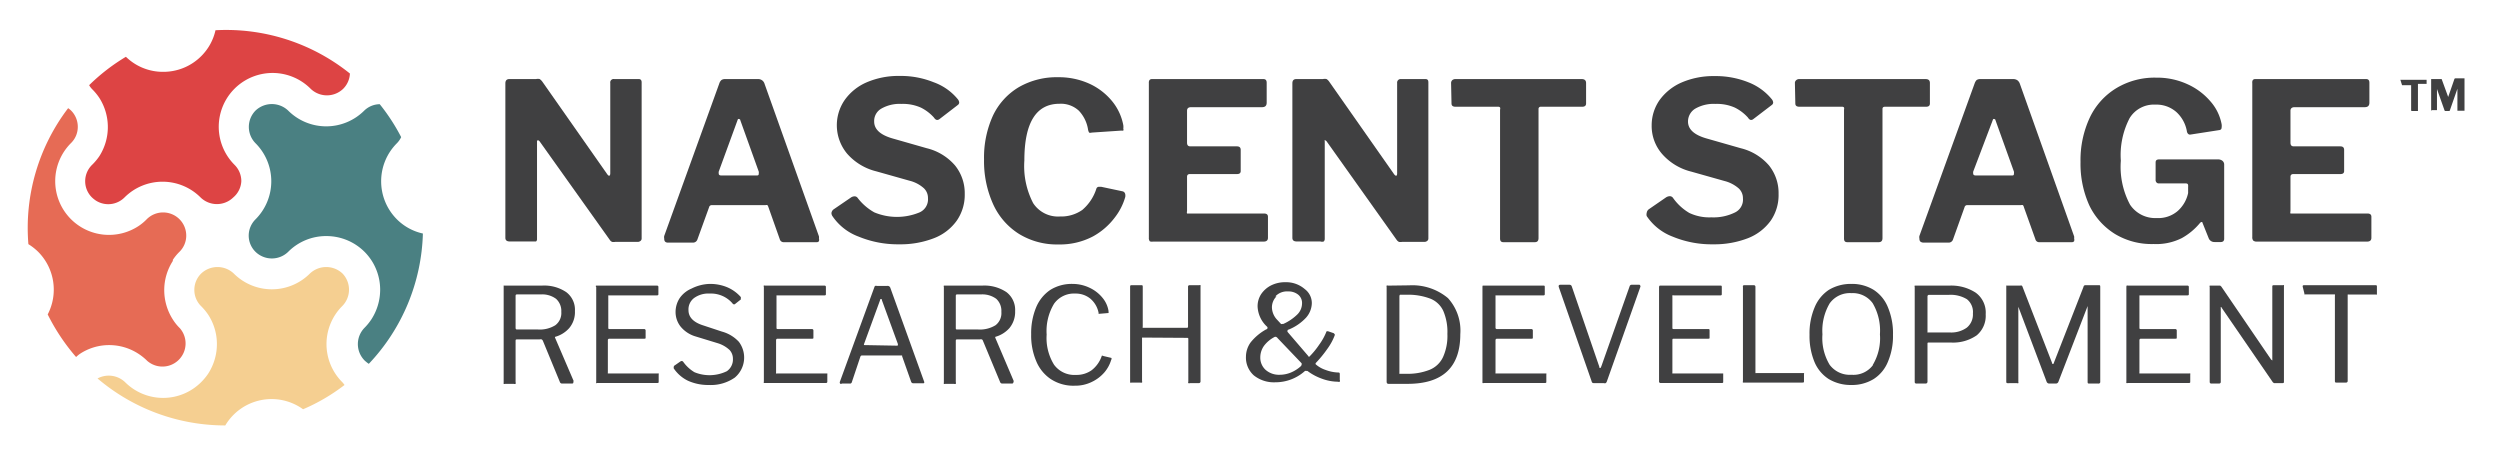 <svg id="_01_-_iSocial_BP_OK_-_PICS" data-name="01 - iSocial BP OK - PICS" xmlns="http://www.w3.org/2000/svg" viewBox="0 0 176.11 32.32"><defs><style>.cls-1{fill:#404041;}.cls-2{fill:#e66b55;}.cls-3{fill:#f5cf91;}.cls-4{fill:#4a8082;}.cls-5{fill:#d44;}</style></defs><title>IMG - LOGO Nascent</title><path class="cls-1" d="M45,5.57c.13,0,.2.08.2.23v11a.21.21,0,0,1-.08.17.31.31,0,0,1-.21.07H43.33a.58.58,0,0,1-.21,0,.38.38,0,0,1-.17-.15L38,9.94s-.08-.07-.11-.06a.08.08,0,0,0-.06.09v6.86a.21.21,0,0,1-.07.18s-.12,0-.24,0H35.91c-.2,0-.31-.08-.31-.26V5.87c0-.2.1-.3.28-.3h1.88a.56.56,0,0,1,.26,0,.82.82,0,0,1,.19.19l4.55,6.49c.06.09.11.13.15.13s.08-.06.08-.17V5.85a.24.24,0,0,1,.28-.28Z"/><path class="cls-1" d="M46.79,16.8a.42.42,0,0,1,0-.18L50.67,5.88a.55.55,0,0,1,.15-.24.45.45,0,0,1,.26-.07H53.4a.48.48,0,0,1,.29.09.47.47,0,0,1,.17.25l3.83,10.74a.44.44,0,0,1,0,.14.39.39,0,0,1,0,.2.19.19,0,0,1-.17.07H55.23a.28.28,0,0,1-.3-.21l-.8-2.26a.45.45,0,0,0-.07-.14.23.23,0,0,0-.13,0H50.15a.19.19,0,0,0-.2.15l-.83,2.29a.32.32,0,0,1-.32.2H47C46.86,17.06,46.79,17,46.79,16.8Zm6.5-4.44c.1,0,.16,0,.16-.13a.46.46,0,0,0,0-.14l-1.3-3.62c0-.06-.07-.09-.11-.09s-.06,0-.09.1l-1.32,3.61a.5.5,0,0,0,0,.14c0,.08.06.13.17.13Z"/><path class="cls-1" d="M64.87,7.58a3.11,3.11,0,0,0-1.36-.26,2.59,2.59,0,0,0-1.44.34,1,1,0,0,0-.49.9c0,.54.42.93,1.25,1.18l2.45.7a3.82,3.82,0,0,1,2,1.22,3.11,3.11,0,0,1,.68,2,3.19,3.19,0,0,1-.56,1.88,3.52,3.52,0,0,1-1.61,1.24,6.5,6.5,0,0,1-2.45.43,7.24,7.24,0,0,1-2.85-.54,3.83,3.83,0,0,1-1.86-1.46.41.41,0,0,1-.06-.2.38.38,0,0,1,.15-.26l1.2-.82a.48.48,0,0,1,.28-.1.27.27,0,0,1,.23.13,3.82,3.82,0,0,0,1.16,1,4.14,4.14,0,0,0,3.19,0,1,1,0,0,0,.59-1,.94.94,0,0,0-.3-.71,2.37,2.37,0,0,0-1-.52l-2.34-.66a4,4,0,0,1-2.06-1.25,3.13,3.13,0,0,1-.17-3.77,3.68,3.68,0,0,1,1.55-1.25,5.66,5.66,0,0,1,2.33-.45,6.15,6.15,0,0,1,2.38.44A3.9,3.9,0,0,1,67.48,7a.42.42,0,0,1,.09.22.22.22,0,0,1-.09.17l-1.3,1a.3.3,0,0,1-.14.06c-.05,0-.14,0-.25-.17A3.08,3.08,0,0,0,64.87,7.58Z"/><path class="cls-1" d="M76.68,5.87a4.46,4.46,0,0,1,1.63,1.22,3.75,3.75,0,0,1,.82,1.73,1,1,0,0,1,0,.25.16.16,0,0,1,0,.13.39.39,0,0,1-.14,0l-2.09.14a.26.26,0,0,1-.18,0,.77.77,0,0,1-.07-.19A2.48,2.48,0,0,0,76,7.8a1.86,1.86,0,0,0-1.36-.49q-2.48,0-2.48,4a5.66,5.66,0,0,0,.62,3,2.09,2.09,0,0,0,1.89.94,2.6,2.6,0,0,0,1.57-.46,3.26,3.26,0,0,0,1-1.52.19.19,0,0,1,.2-.11l.14,0,1.51.32q.22.07.18.39a4.25,4.25,0,0,1-.73,1.44A4.84,4.84,0,0,1,77,16.65a5,5,0,0,1-2.45.57,5.1,5.1,0,0,1-2.78-.75,4.82,4.82,0,0,1-1.82-2.11,7.35,7.35,0,0,1-.63-3.13,7.1,7.1,0,0,1,.63-3.09,4.64,4.64,0,0,1,1.82-2,5.34,5.34,0,0,1,2.78-.7A5.2,5.2,0,0,1,76.68,5.87Z"/><path class="cls-1" d="M81.15,5.57H89c.16,0,.23.09.23.26v1.4c0,.22-.11.32-.33.32H83.91c-.2,0-.29.09-.29.25v2.25c0,.17.07.26.23.26h3.28c.18,0,.27.08.27.25v1.49c0,.14-.09.21-.25.21H83.83c-.14,0-.21.07-.21.19v2.43a.25.25,0,0,0,0,.16s.07,0,.13,0h5.29c.19,0,.28.08.28.23v1.48c0,.18-.1.27-.31.27h-7.8A.4.4,0,0,1,81,17a.36.36,0,0,1-.07-.25V5.87Q80.91,5.57,81.15,5.57Z"/><path class="cls-1" d="M100.42,5.57c.14,0,.2.08.2.23v11a.21.21,0,0,1-.08.17.31.31,0,0,1-.21.07H98.76a.58.58,0,0,1-.21,0,.44.44,0,0,1-.17-.15L93.44,9.94s-.08-.07-.12-.06,0,0,0,.09v6.86a.25.25,0,0,1-.07.18.39.39,0,0,1-.24,0H91.35c-.21,0-.31-.08-.31-.26V5.87c0-.2.09-.3.28-.3h1.87a.56.56,0,0,1,.26,0,.67.67,0,0,1,.19.19l4.55,6.49c.06.09.12.13.16.13s.07-.06.07-.17V5.85a.25.25,0,0,1,.28-.28Z"/><path class="cls-1" d="M102.22,5.85a.28.28,0,0,1,.08-.2.34.34,0,0,1,.23-.08h8.89c.2,0,.31.09.31.28V7.29c0,.16-.1.23-.28.23h-2.9a.15.15,0,0,0-.17.16v9.09c0,.2-.09.29-.26.29H105.9c-.15,0-.23-.08-.23-.26V7.72a.21.21,0,0,0,0-.15.16.16,0,0,0-.13-.05h-3c-.19,0-.29-.07-.29-.23Z"/><path class="cls-1" d="M122.21,7.58a3.11,3.11,0,0,0-1.36-.26,2.59,2.59,0,0,0-1.44.34,1.06,1.06,0,0,0-.5.9c0,.54.42.93,1.26,1.18l2.45.7a3.82,3.82,0,0,1,2,1.22,3.11,3.11,0,0,1,.67,2,3.18,3.18,0,0,1-.55,1.88,3.57,3.57,0,0,1-1.61,1.24,6.54,6.54,0,0,1-2.45.43,7.17,7.17,0,0,1-2.85-.54A3.83,3.83,0,0,1,116,15.22.41.41,0,0,1,116,15a.38.38,0,0,1,.15-.26l1.19-.82a.53.53,0,0,1,.28-.1.28.28,0,0,1,.24.13A3.71,3.71,0,0,0,119,15a3.3,3.3,0,0,0,1.56.31,3.39,3.39,0,0,0,1.63-.33,1,1,0,0,0,.59-1,.94.94,0,0,0-.3-.71,2.44,2.44,0,0,0-1-.52l-2.34-.66a4,4,0,0,1-2.06-1.25,3,3,0,0,1-.73-2,3.1,3.1,0,0,1,.55-1.78,3.77,3.77,0,0,1,1.56-1.25,5.65,5.65,0,0,1,2.32-.45,6.17,6.17,0,0,1,2.39.44A4,4,0,0,1,124.82,7a.42.42,0,0,1,.09.22.22.22,0,0,1-.09.17l-1.31,1a.27.27,0,0,1-.14.06c-.05,0-.13,0-.24-.17A3.08,3.08,0,0,0,122.21,7.58Z"/><path class="cls-1" d="M126.44,5.85a.25.25,0,0,1,.09-.2.31.31,0,0,1,.22-.08h8.89c.21,0,.31.09.31.28V7.29c0,.16-.09.23-.28.23h-2.89c-.12,0-.17.06-.17.16v9.09c0,.2-.09.29-.27.29h-2.21c-.16,0-.23-.08-.23-.26V7.72a.27.27,0,0,0,0-.15.17.17,0,0,0-.13-.05h-3c-.2,0-.3-.07-.3-.23Z"/><path class="cls-1" d="M135.21,16.8a.42.42,0,0,1,0-.18L139.1,5.88a.66.66,0,0,1,.14-.24.45.45,0,0,1,.26-.07h2.32a.51.51,0,0,1,.3.09.53.53,0,0,1,.17.25l3.82,10.74a.44.44,0,0,1,0,.14.39.39,0,0,1,0,.2.19.19,0,0,1-.16.07h-2.28a.27.27,0,0,1-.29-.21l-.81-2.26a.3.3,0,0,0-.07-.14.23.23,0,0,0-.13,0h-3.78a.19.19,0,0,0-.2.15l-.82,2.29a.32.32,0,0,1-.33.2h-1.78C135.29,17.06,135.21,17,135.21,16.8Zm6.5-4.44c.11,0,.16,0,.16-.13a.46.46,0,0,0,0-.14l-1.3-3.62c0-.06-.07-.09-.11-.09s-.06,0-.09.1L139,12.09a.5.5,0,0,0,0,.14c0,.08.06.13.17.13Z"/><path class="cls-1" d="M149,16.49a4.83,4.83,0,0,1-1.81-2,7.09,7.09,0,0,1-.63-3.08,7.08,7.08,0,0,1,.66-3.14,4.85,4.85,0,0,1,1.88-2.07,5.23,5.23,0,0,1,2.79-.73,5.13,5.13,0,0,1,2.2.46,4.63,4.63,0,0,1,1.63,1.22,3.37,3.37,0,0,1,.78,1.6.75.75,0,0,1,0,.23c0,.12-.07.18-.2.19l-2,.31a.19.19,0,0,1-.17-.06.34.34,0,0,1-.08-.19,2.4,2.4,0,0,0-.73-1.33,2.12,2.12,0,0,0-1.49-.53,2,2,0,0,0-1.81.95,5.64,5.64,0,0,0-.62,3,5.65,5.65,0,0,0,.65,3.1,2.13,2.13,0,0,0,1.88.94,2.09,2.09,0,0,0,1.48-.5,2.34,2.34,0,0,0,.73-1.26l0-.45a.2.2,0,0,0,0-.09c0-.1-.06-.14-.17-.14h-1.88a.21.21,0,0,1-.18-.07.27.27,0,0,1-.06-.2V11.44q0-.21.24-.21h4.14a.48.48,0,0,1,.33.1.34.34,0,0,1,.12.27v5.22a.24.24,0,0,1-.06.17.26.26,0,0,1-.18.06H156a.43.43,0,0,1-.4-.24l-.45-1.12c0-.07-.08-.07-.16,0a4.48,4.48,0,0,1-1.29,1.08,4,4,0,0,1-2,.42A5,5,0,0,1,149,16.49Z"/><path class="cls-1" d="M158.87,5.57h7.81c.16,0,.23.09.23.26v1.4c0,.22-.11.32-.33.32h-4.94c-.19,0-.29.09-.29.25v2.25c0,.17.07.26.23.26h3.28c.18,0,.27.08.27.25v1.49c0,.14-.09.21-.25.21h-3.32c-.14,0-.21.07-.21.19v2.43a.25.25,0,0,0,0,.16s.07,0,.13,0h5.29c.19,0,.28.08.28.23v1.48c0,.18-.1.27-.31.27H159a.4.4,0,0,1-.27-.07.36.36,0,0,1-.07-.25V5.87Q158.63,5.57,158.87,5.57Z"/><path class="cls-1" d="M40.39,26.91c0,.07,0,.11-.12.11h-.68a.16.16,0,0,1-.15-.11L38.24,24a.24.24,0,0,0-.08-.09.3.3,0,0,0-.15,0H36.44c-.08,0-.12,0-.12.1v2.91a.17.17,0,0,1,0,.12.19.19,0,0,1-.13,0h-.6a.16.16,0,0,1-.11,0,.2.2,0,0,1,0-.09V20.22s0-.08,0-.1,0,0,.09,0h2.6a2.77,2.77,0,0,1,1.72.46,1.55,1.55,0,0,1,.61,1.33,1.74,1.74,0,0,1-.4,1.2,2.05,2.05,0,0,1-1,.62,0,0,0,0,0,0,0,.07.07,0,0,0,0,.06l1.31,3.05S40.39,26.88,40.39,26.91Zm-1.27-4a1.07,1.07,0,0,0,.42-.94,1.15,1.15,0,0,0-.37-.92,1.64,1.64,0,0,0-1.07-.31H36.45c-.08,0-.13,0-.13.11v2.24q0,.12.09.12h1.47A2.08,2.08,0,0,0,39.12,22.91Z"/><path class="cls-1" d="M42,20.12s0,0,.09,0h4.19a.09.09,0,0,1,.1.1v.48c0,.07,0,.11-.13.11H42.94s-.08,0-.09,0,0,0,0,.08v2.19c0,.07,0,.1.11.1h2.41a.1.1,0,0,1,.11.11v.49c0,.06,0,.08-.11.08H42.93a.1.1,0,0,0-.11.11v2.27a.12.12,0,0,0,0,.07l.08,0h3.42a.13.13,0,0,1,.08,0,.08.08,0,0,1,0,.07v.5c0,.07,0,.1-.11.1H42.06A.16.16,0,0,1,42,27a.22.22,0,0,1,0-.1V20.22S41.93,20.14,42,20.12Z"/><path class="cls-1" d="M50,20.68a1.71,1.71,0,0,0-1.1.31,1,1,0,0,0-.4.86c0,.48.33.84,1,1.06l1.36.45a2.52,2.52,0,0,1,1.19.72,1.84,1.84,0,0,1-.29,2.52,2.94,2.94,0,0,1-1.82.52,3.46,3.46,0,0,1-1.48-.3,2.56,2.56,0,0,1-1-.87.49.49,0,0,1,0-.1s0-.08.1-.13l.33-.23a.28.28,0,0,1,.13-.06.14.14,0,0,1,.11.06,2.63,2.63,0,0,0,.79.73,2.79,2.79,0,0,0,2.28-.07,1,1,0,0,0,.43-.87.91.91,0,0,0-.23-.62,2.12,2.12,0,0,0-.83-.48L49,23.7A2.14,2.14,0,0,1,47.94,23a1.65,1.65,0,0,1-.35-1,1.79,1.79,0,0,1,.29-1,1.92,1.92,0,0,1,.83-.67A3,3,0,0,1,50,20a3.12,3.12,0,0,1,1.24.24,2.67,2.67,0,0,1,.94.68.12.12,0,0,1,0,.1.08.08,0,0,1,0,.08l-.43.34-.05,0s-.06,0-.11-.08A2,2,0,0,0,50,20.68Z"/><path class="cls-1" d="M53.8,20.12a.12.12,0,0,1,.09,0h4.19a.09.09,0,0,1,.1.1v.48c0,.07,0,.11-.12.11H54.8s-.09,0-.1,0,0,0,0,.08v2.19c0,.07,0,.1.11.1H57.2a.1.1,0,0,1,.1.11v.49c0,.06,0,.08-.1.08H54.78a.1.1,0,0,0-.11.11v2.27a.12.12,0,0,0,0,.07.15.15,0,0,0,.08,0H58.2l.08,0a.12.12,0,0,1,0,.07v.5a.09.09,0,0,1-.1.1H53.91s-.09,0-.1,0a.13.13,0,0,1,0-.1V20.22A.22.22,0,0,1,53.8,20.12Z"/><path class="cls-1" d="M59.17,27a.13.13,0,0,1,0-.12l2.42-6.64a.19.19,0,0,1,.06-.1.21.21,0,0,1,.12,0h.73a.2.2,0,0,1,.22.14l2.39,6.63v.05A.1.1,0,0,1,65,27h-.66a.16.16,0,0,1-.15-.09l-.64-1.81,0-.06-.08,0H60.73a.12.12,0,0,0-.12.08L60,26.94a.13.13,0,0,1-.14.08h-.56A.08.08,0,0,1,59.17,27Zm4-2.65c.07,0,.09,0,.08-.12l-1.12-3.07c0-.06,0-.09-.07-.09s-.05,0-.07.09l-1.13,3.09,0,.06s0,0,.07,0Z"/><path class="cls-1" d="M71.39,26.91a.1.1,0,0,1-.11.11H70.6a.16.16,0,0,1-.15-.11L69.24,24a.16.16,0,0,0-.07-.09.3.3,0,0,0-.15,0H67.44c-.07,0-.11,0-.11.1v2.91a.17.17,0,0,1,0,.12.21.21,0,0,1-.13,0h-.61a.13.13,0,0,1-.1,0,.12.12,0,0,1,0-.09V20.22a.13.13,0,0,1,0-.1s0,0,.08,0h2.61a2.79,2.79,0,0,1,1.72.46,1.57,1.57,0,0,1,.61,1.33,1.79,1.79,0,0,1-.4,1.2,2.08,2.08,0,0,1-1,.62s0,0,0,0a0,0,0,0,0,0,.06l1.3,3.05A.15.15,0,0,1,71.39,26.91Zm-1.26-4a1.07,1.07,0,0,0,.41-.94,1.15,1.15,0,0,0-.36-.92,1.66,1.66,0,0,0-1.08-.31H67.46c-.09,0-.13,0-.13.11v2.24c0,.08,0,.12.08.12h1.48A2.1,2.1,0,0,0,70.13,22.91Z"/><path class="cls-1" d="M76.73,20.26a2.59,2.59,0,0,1,.92.7,1.92,1.92,0,0,1,.44.95V22a.05.05,0,0,1,0,.05s0,0,0,0l-.7.06h0l0,0s0,0,0-.07a1.75,1.75,0,0,0-.58-1,1.62,1.62,0,0,0-1.06-.36,1.72,1.72,0,0,0-1.5.72,3.72,3.72,0,0,0-.52,2.17,3.57,3.57,0,0,0,.52,2.12,1.77,1.77,0,0,0,1.54.72,1.83,1.83,0,0,0,1.11-.33,2.13,2.13,0,0,0,.71-1s0-.06.12,0l.55.13s.06.06,0,.13a2.42,2.42,0,0,1-.48.89,2.71,2.71,0,0,1-.88.67,2.63,2.63,0,0,1-1.21.27A2.89,2.89,0,0,1,74,26.69a2.8,2.8,0,0,1-1-1.24,4.6,4.6,0,0,1-.36-1.9,4.74,4.74,0,0,1,.35-1.9,2.75,2.75,0,0,1,1-1.23A2.85,2.85,0,0,1,75.56,20,2.77,2.77,0,0,1,76.73,20.26Z"/><path class="cls-1" d="M80.51,23.78l-.06,0a.14.14,0,0,0,0,.06v3a.16.16,0,0,1,0,.11.23.23,0,0,1-.13,0h-.6a.16.16,0,0,1-.11,0s0,0,0-.1V20.22c0-.09,0-.13.11-.13h.67c.08,0,.11,0,.11.12V23a.12.12,0,0,0,0,.09l.08,0H83.6c.06,0,.09,0,.09-.11V20.2a.1.1,0,0,1,.1-.11h.69a.12.12,0,0,1,.09,0,.22.22,0,0,1,0,.1v6.67a.12.12,0,0,1-.13.13h-.61a.17.17,0,0,1-.12,0,.12.12,0,0,1,0-.11v-3a.07.07,0,0,0-.08-.08Z"/><path class="cls-1" d="M91.92,20.37a1.23,1.23,0,0,1,.49,1,1.59,1.59,0,0,1-.4,1,3.41,3.41,0,0,1-1.24.85s-.07,0-.07.07a.12.12,0,0,0,0,.09l1.46,1.7s0,.05.07.05l0,0,0,0a5.56,5.56,0,0,0,.7-.85,4.1,4.1,0,0,0,.49-.87c0-.07.07-.09.15-.07l.38.13.07.07a.14.14,0,0,1,0,.09,4,4,0,0,1-.52.95,8.34,8.34,0,0,1-.82,1,.15.15,0,0,0,0,.08.05.05,0,0,0,0,0l0,0a2,2,0,0,0,.7.4,2.76,2.76,0,0,0,.86.18c.09,0,.14,0,.14.12v.4a.18.18,0,0,1,0,.13.17.17,0,0,1-.13,0,3.33,3.33,0,0,1-1.15-.22,3.84,3.84,0,0,1-1-.54l-.08,0a.16.16,0,0,0-.09,0,3.11,3.11,0,0,1-2.09.8,2.26,2.26,0,0,1-1.52-.49,1.68,1.68,0,0,1-.55-1.32,1.73,1.73,0,0,1,.33-1,3.65,3.65,0,0,1,1.1-.92c.06,0,.09-.07.09-.1s0-.07-.08-.13a2.05,2.05,0,0,1-.62-1.37,1.56,1.56,0,0,1,.25-.88,1.86,1.86,0,0,1,.71-.62,2.19,2.19,0,0,1,1-.22A2,2,0,0,1,91.92,20.37Zm-2,3.36a.41.41,0,0,0-.12,0,2.19,2.19,0,0,0-.75.62,1.4,1.4,0,0,0-.27.83,1.16,1.16,0,0,0,.38.88,1.43,1.43,0,0,0,1,.34,2.05,2.05,0,0,0,.78-.16,2.38,2.38,0,0,0,.68-.43.19.19,0,0,0,.07-.12.19.19,0,0,0,0-.1L90,23.82A.2.2,0,0,0,89.87,23.73Zm0-2.85a1.09,1.09,0,0,0-.32.79,1.31,1.31,0,0,0,.38.87l.26.28a.09.09,0,0,0,.08,0l.08,0a3.38,3.38,0,0,0,1-.68,1.1,1.1,0,0,0,.32-.75.75.75,0,0,0-.28-.64,1.08,1.08,0,0,0-.71-.22A1.11,1.11,0,0,0,89.84,20.88Z"/><path class="cls-1" d="M99.28,20.1A3.91,3.91,0,0,1,102,21a3.4,3.4,0,0,1,.87,2.54q0,3.5-3.72,3.5H97.81c-.08,0-.13-.05-.13-.15V20.21a.12.12,0,0,1,0-.09.13.13,0,0,1,.1,0Zm-.7.8v5.35a.19.19,0,0,0,0,.08l.09,0h.36a4.2,4.2,0,0,0,1.68-.28,1.78,1.78,0,0,0,.94-.89,3.63,3.63,0,0,0,.31-1.64,3.76,3.76,0,0,0-.29-1.62,1.7,1.7,0,0,0-.88-.85,4.41,4.41,0,0,0-1.58-.29h-.58C98.6,20.77,98.58,20.82,98.58,20.9Z"/><path class="cls-1" d="M104.45,20.12s0,0,.09,0h4.19c.06,0,.09,0,.09.1v.48c0,.07,0,.11-.12.11h-3.26s-.08,0-.09,0,0,0,0,.08v2.19a.09.09,0,0,0,.1.1h2.42a.1.1,0,0,1,.11.11v.49c0,.06,0,.08-.11.08h-2.42a.1.1,0,0,0-.1.11v2.27a.12.12,0,0,0,0,.07l.07,0h3.43l.08,0a.08.08,0,0,1,0,.07v.5c0,.07,0,.1-.11.1h-4.28a.16.16,0,0,1-.11,0s0,0,0-.1V20.22S104.43,20.14,104.45,20.12Z"/><path class="cls-1" d="M115.55,20.13a.1.1,0,0,1,0,.09l-2.36,6.66a.24.24,0,0,1-.08.11.23.23,0,0,1-.13,0h-.64c-.12,0-.19,0-.22-.13l-2.32-6.66a.43.43,0,0,1,0-.05q0-.09.12-.09h.64a.16.16,0,0,1,.16.11l1.94,5.66c0,.06,0,.09.07.09s0,0,.07-.1l2-5.66a.14.14,0,0,1,.14-.1h.55A.1.1,0,0,1,115.55,20.13Z"/><path class="cls-1" d="M116.92,20.12s0,0,.08,0h4.2c.06,0,.09,0,.09.1v.48c0,.07,0,.11-.12.11h-3.26a.13.13,0,0,0-.1,0,.13.13,0,0,0,0,.08v2.19c0,.07,0,.1.1.1h2.42c.07,0,.1,0,.1.11v.49c0,.06,0,.08-.1.08h-2.42c-.07,0-.1,0-.1.11v2.27a.12.12,0,0,0,0,.07l.07,0h3.43l.08,0s0,0,0,.07v.5c0,.07,0,.1-.1.1H117a.11.11,0,0,1-.13-.13V20.22A.13.13,0,0,1,116.92,20.12Z"/><path class="cls-1" d="M122.87,20.09h.67a.11.11,0,0,1,.12.12v6s0,.06,0,.07a.15.15,0,0,0,.08,0H127l.08,0a.08.08,0,0,1,0,.07v.5c0,.07,0,.1-.11.1h-4.09s-.09,0-.1,0a.13.13,0,0,1,0-.1V20.22C122.76,20.13,122.8,20.09,122.87,20.09Z"/><path class="cls-1" d="M128.82,26.7a2.64,2.64,0,0,1-1-1.2,4.81,4.81,0,0,1-.35-1.92,4.72,4.72,0,0,1,.36-1.93,2.72,2.72,0,0,1,1-1.23,3,3,0,0,1,1.59-.42,2.9,2.9,0,0,1,1.57.42,2.62,2.62,0,0,1,1,1.22,4.73,4.73,0,0,1,.36,1.94,4.62,4.62,0,0,1-.36,1.91,2.6,2.6,0,0,1-1,1.21,2.91,2.91,0,0,1-1.58.42A3,3,0,0,1,128.82,26.7Zm3.11-1a3.65,3.65,0,0,0,.5-2.15,3.81,3.81,0,0,0-.51-2.19,1.73,1.73,0,0,0-1.5-.71,1.75,1.75,0,0,0-1.53.72,3.79,3.79,0,0,0-.51,2.18,3.64,3.64,0,0,0,.51,2.15,1.77,1.77,0,0,0,1.54.7A1.71,1.71,0,0,0,131.93,25.73Z"/><path class="cls-1" d="M139.25,23.62a2.91,2.91,0,0,1-1.8.51h-1.59c-.05,0-.08,0-.08.08v2.67a.13.13,0,0,1-.14.14H135a.11.11,0,0,1-.12-.12V20.22a.13.13,0,0,1,0-.1s0,0,.08,0h2.36a3.15,3.15,0,0,1,1.86.5,1.73,1.73,0,0,1,.7,1.52A1.79,1.79,0,0,1,139.25,23.62Zm-.69-2.54a2.21,2.21,0,0,0-1.26-.31h-1.4a.11.11,0,0,0-.12.12v2.42c0,.05,0,.09,0,.11s0,0,.06,0h1.51a1.88,1.88,0,0,0,1.2-.34,1.2,1.2,0,0,0,.43-1A1.15,1.15,0,0,0,138.56,21.08Z"/><path class="cls-1" d="M141.33,26.88V20.22s0-.08,0-.1,0,0,.09,0h.89a.16.16,0,0,1,.11,0,.13.13,0,0,1,.05.07l2.08,5.36c0,.05,0,.08.06.08s.06,0,.08-.09l2.08-5.33a.13.13,0,0,1,.14-.12h.94c.07,0,.1,0,.1.12v6.67a.12.12,0,0,1-.14.14h-.61c-.1,0-.14,0-.14-.12V21.56s0,0,0,0,0,0,0,0L145,26.9a.19.19,0,0,1-.18.12h-.45a.2.2,0,0,1-.19-.11l-2-5.3s0,0,0,0,0,0,0,0V26.9a.12.12,0,0,1,0,.09.13.13,0,0,1-.1,0h-.5C141.37,27,141.33,27,141.33,26.88Z"/><path class="cls-1" d="M149.81,20.12a.12.12,0,0,1,.09,0h4.19a.09.09,0,0,1,.1.1v.48c0,.07,0,.11-.13.11H150.8q-.08,0-.09,0s0,0,0,.08v2.19c0,.07,0,.1.11.1h2.41a.1.1,0,0,1,.11.11v.49c0,.06,0,.08-.11.08h-2.41a.1.1,0,0,0-.11.11v2.27a.12.12,0,0,0,0,.07l.08,0h3.42a.13.13,0,0,1,.08,0,.08.08,0,0,1,0,.07v.5c0,.07,0,.1-.11.1h-4.28a.16.16,0,0,1-.11,0,.22.22,0,0,1,0-.1V20.22S149.79,20.14,149.81,20.12Z"/><path class="cls-1" d="M160.81,20.09a.11.11,0,0,1,.08,0,.13.13,0,0,1,0,.08v6.71c0,.07,0,.11-.12.11h-.58l-.08-.06-3.6-5.24c0-.05-.05-.06-.07-.06s0,0,0,.07V26.9c0,.08-.05.12-.13.12h-.53a.11.11,0,0,1-.12-.12V20.22a.13.13,0,0,1,0-.1s0,0,.09,0h.54l.11,0,.08.07,3.5,5.13s.06.06.09.06,0,0,0-.09V20.2c0-.07,0-.11.12-.11Z"/><path class="cls-1" d="M162.21,20.19c0-.06,0-.1.11-.1h5c.08,0,.12,0,.12.1v.49s0,.06,0,.07-.05,0-.09,0h-1.89a.13.13,0,0,0-.08,0s0,0,0,.08v6a.11.11,0,0,1-.12.12h-.67c-.07,0-.11,0-.11-.12v-6a.14.14,0,0,0,0-.09l-.07,0h-2s-.07,0-.08,0,0,0,0-.07Z"/><path class="cls-2" d="M12.16,18.33a3.35,3.35,0,0,1,.48-.59,1.6,1.6,0,0,0,.48-1.15,1.63,1.63,0,0,0-2.78-1.15,3.41,3.41,0,0,1-.59.49h0A3.79,3.79,0,0,1,5,15.44H5a3.79,3.79,0,0,1,0-5.36,1.59,1.59,0,0,0,.48-1.15A1.62,1.62,0,0,0,5,7.78a1.56,1.56,0,0,0-.2-.16A13.92,13.92,0,0,0,2,17.2a3.9,3.9,0,0,1,.69.54,3.78,3.78,0,0,1,.67,4.41,14.25,14.25,0,0,0,2,3,2.52,2.52,0,0,1,.25-.21h0a3.72,3.72,0,0,1,2.08-.63,3.77,3.77,0,0,1,2.09.63h0a3.87,3.87,0,0,1,.59.48,1.63,1.63,0,0,0,2.3-2.3,3.35,3.35,0,0,1-.48-.59h0a3.85,3.85,0,0,1-.62-2.09,3.79,3.79,0,0,1,.62-2.08Z"/><path class="cls-3" d="M24.13,19.27a1.67,1.67,0,0,0-2.3,0,3.79,3.79,0,0,1-5.36,0,1.67,1.67,0,0,0-2.3,0,1.62,1.62,0,0,0-.48,1.15,1.6,1.6,0,0,0,.48,1.15,3.94,3.94,0,0,1,.49.59h0a3.79,3.79,0,0,1,.62,2.08,3.85,3.85,0,0,1-.62,2.09h0a3.94,3.94,0,0,1-.49.59h0a3.79,3.79,0,0,1-5.36,0,1.67,1.67,0,0,0-1.94-.26,13.89,13.89,0,0,0,9,3.31,3.79,3.79,0,0,1,5.48-1.14,13.45,13.45,0,0,0,2.92-1.71,1.56,1.56,0,0,0-.16-.2,3.79,3.79,0,0,1,0-5.36A1.64,1.64,0,0,0,24.13,19.27Z"/><path class="cls-4" d="M29.79,16.45a3.7,3.7,0,0,1-1.83-1,3.79,3.79,0,0,1,0-5.36,1.59,1.59,0,0,0,.3-.43,13.76,13.76,0,0,0-1.51-2.32,1.6,1.6,0,0,0-1.09.45,3.79,3.79,0,0,1-5.36,0,1.67,1.67,0,0,0-2.3,0,1.64,1.64,0,0,0,0,2.3,3.79,3.79,0,0,1,0,5.36,1.62,1.62,0,0,0-.48,1.15A1.6,1.6,0,0,0,18,17.74a1.65,1.65,0,0,0,2.3,0A3.76,3.76,0,0,1,23,16.63a3.8,3.8,0,0,1,2.68,1.11,3.87,3.87,0,0,1,.48.59h0a3.79,3.79,0,0,1,.62,2.08,3.85,3.85,0,0,1-.62,2.09h0a3.87,3.87,0,0,1-.48.59,1.64,1.64,0,0,0,0,2.3,2.25,2.25,0,0,0,.3.24A13.89,13.89,0,0,0,29.79,16.45Z"/><path class="cls-5" d="M15.18,2.13a3.7,3.7,0,0,1-1,1.82,3.76,3.76,0,0,1-2.68,1.11A3.72,3.72,0,0,1,8.87,4,13.74,13.74,0,0,0,6.28,6a1.33,1.33,0,0,0,.23.3,4,4,0,0,1,.49.6H7A3.82,3.82,0,0,1,7,11H7a3.94,3.94,0,0,1-.49.59A1.62,1.62,0,0,0,6,12.76a1.6,1.6,0,0,0,.48,1.15,2.09,2.09,0,0,0,.29.23,1.62,1.62,0,0,0,2-.23,3.79,3.79,0,0,1,5.36,0,1.65,1.65,0,0,0,2.3,0A1.6,1.6,0,0,0,17,12.76a1.62,1.62,0,0,0-.48-1.15,3.79,3.79,0,0,1,5.36-5.36,1.65,1.65,0,0,0,2.3,0,1.62,1.62,0,0,0,.47-1.07A13.92,13.92,0,0,0,15.18,2.13Z"/><path class="cls-1" d="M169.09,5.62s0,0,.06,0h1.74s.05,0,.05,0v.29s0,0-.05,0h-.56s0,0,0,0V7.76s0,.06,0,.06h-.43s-.05,0-.05-.06V6s0,0,0,0h-.58s-.06,0-.06,0Zm2.17,2.18a.08.08,0,0,1,0,0V5.63s0-.06,0-.06H172l0,0,.46,1.26s0,0,0,0l.43-1.24a.08.08,0,0,1,.07-.07h.65s0,0,0,0V7.74s0,0,0,.06l-.06,0h-.39l-.05,0s0,0,0,0V6.25a0,0,0,0,0,0,0v0l-.53,1.52a.06.06,0,0,1-.06.05h-.25a.07.07,0,0,1-.07-.05l-.53-1.5s0,0,0,0,0,0,0,0V7.76a.43.43,0,0,1,0,0h-.36Z"/></svg>